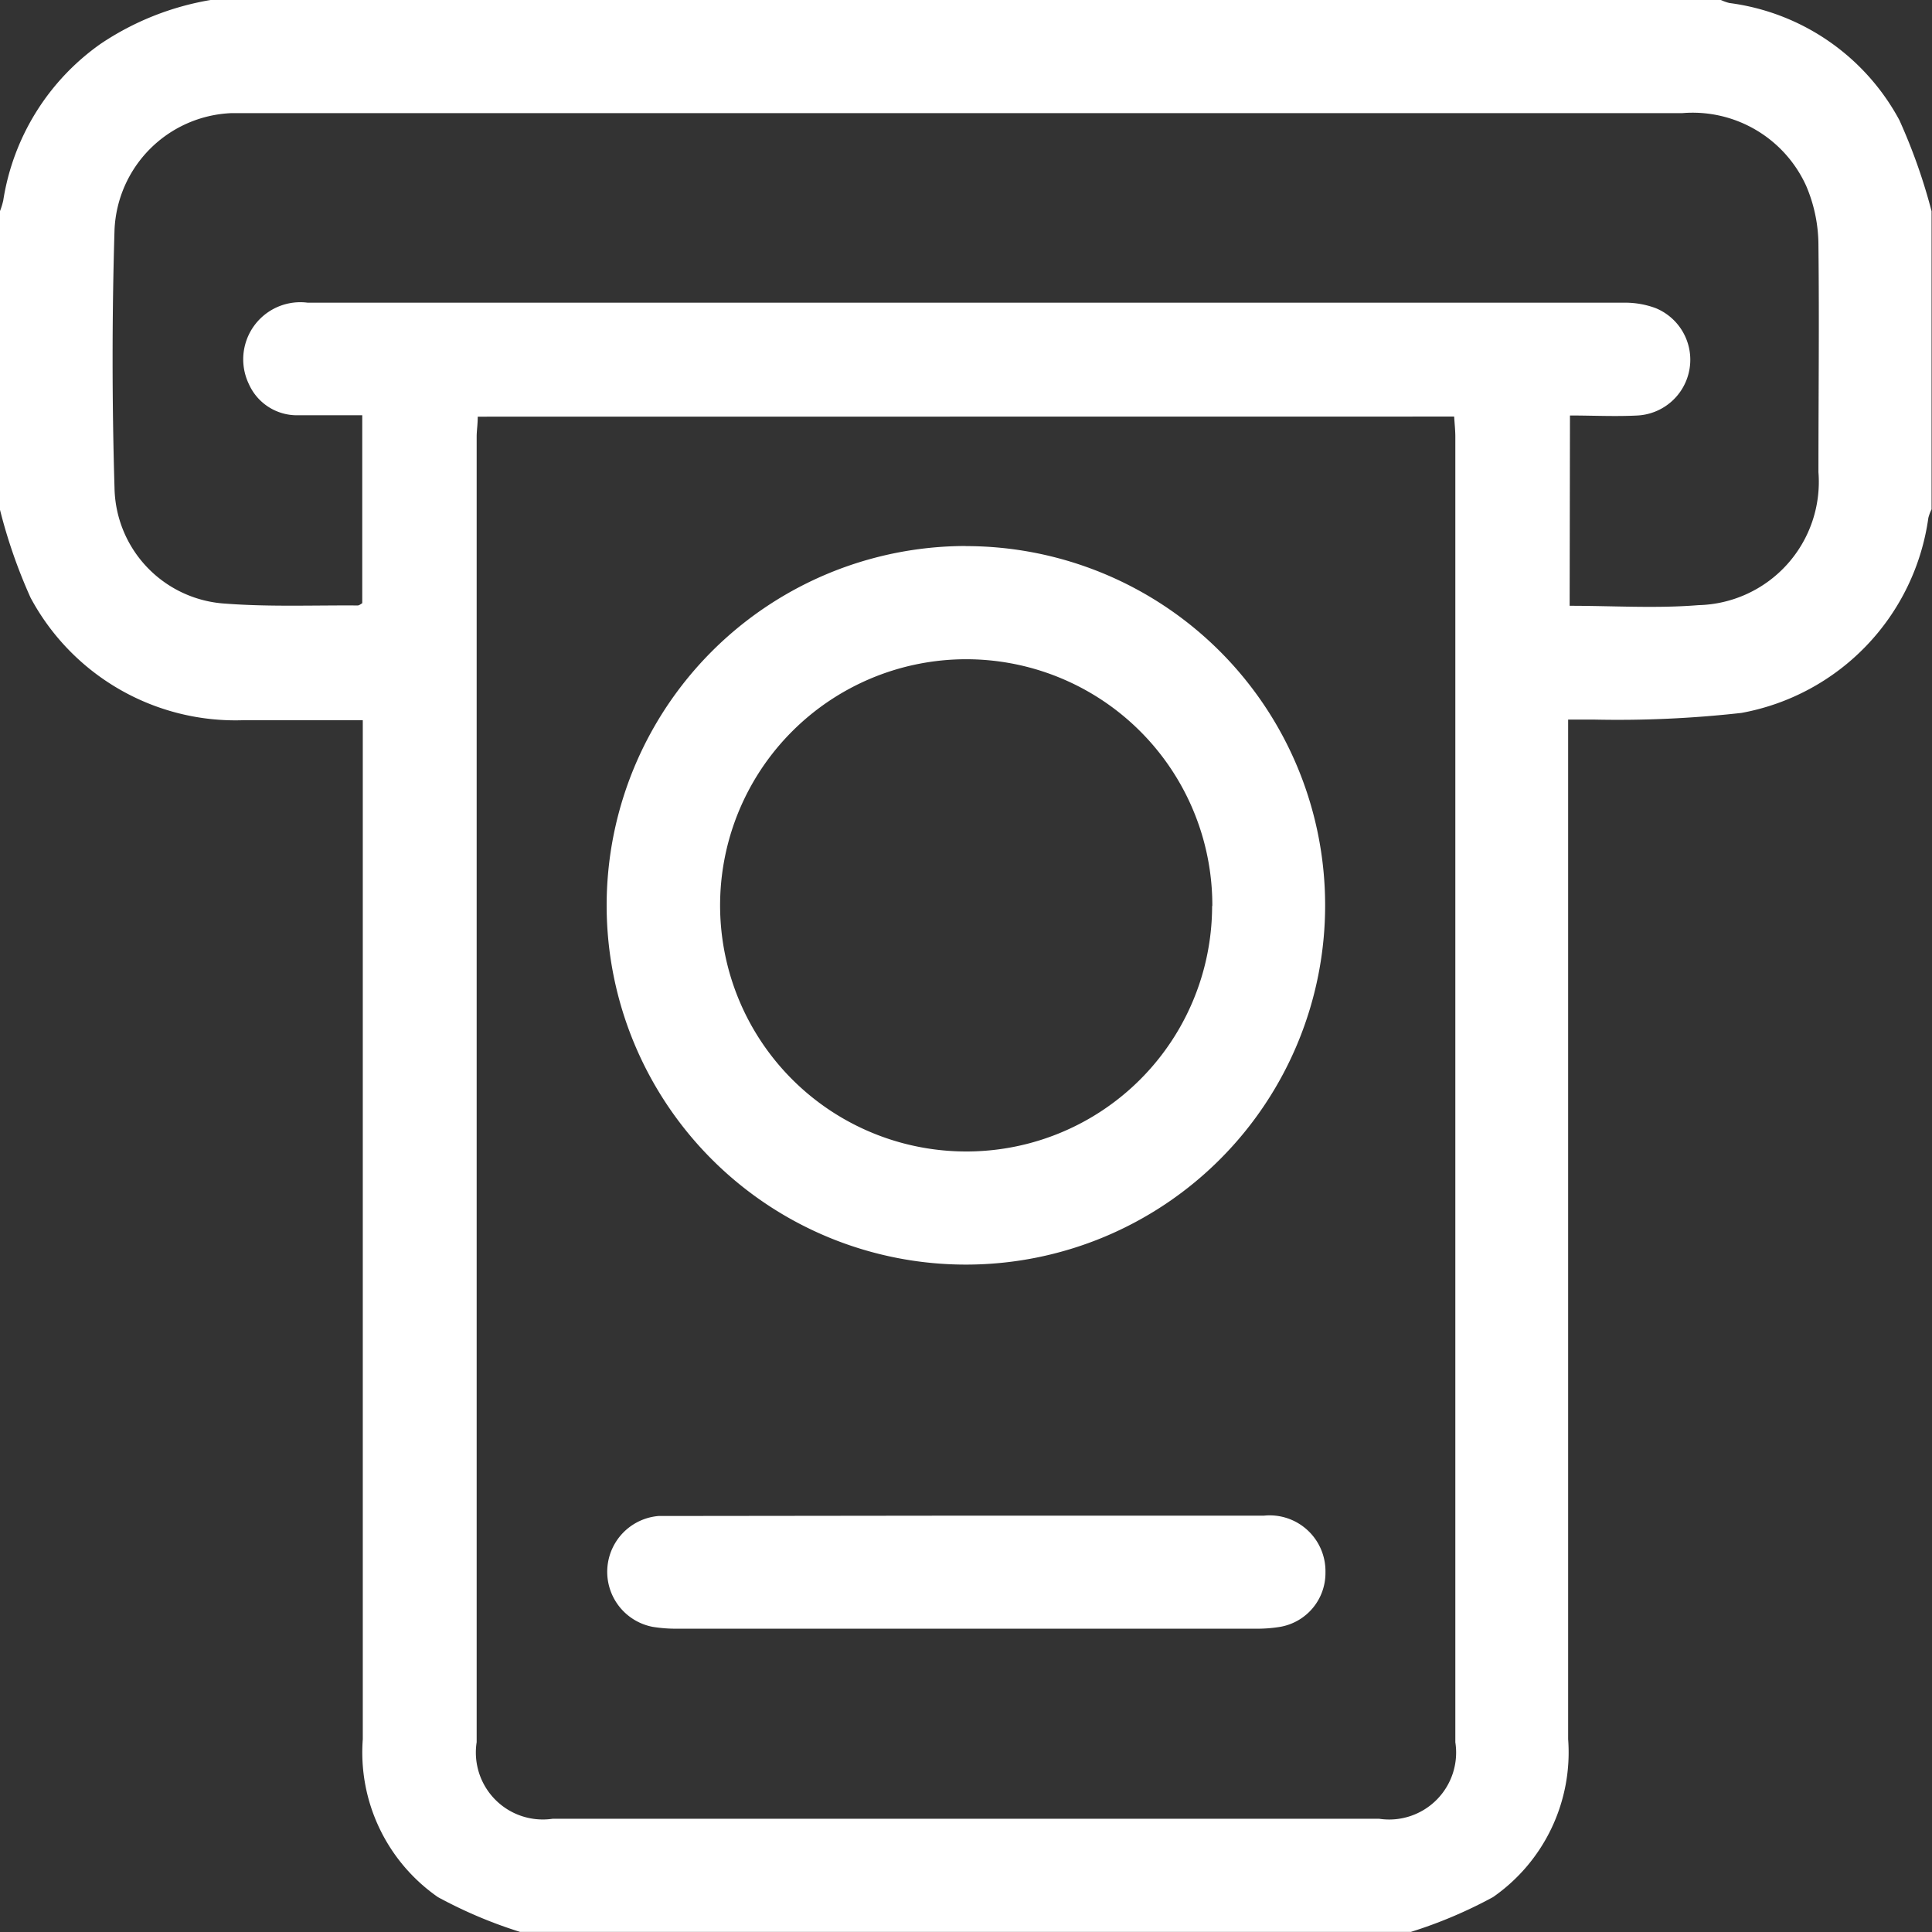 <svg xmlns="http://www.w3.org/2000/svg" width="18" height="18" viewBox="0 0 18 18">
  <rect x="0" y="0" width="18" height="18" fill="#333333" stroke="none"/>
  <path id="Path_20288" data-name="Path 20288" d="M945.8,125.636v-2.777a.688.688,0,0,0,.031-.1,2.2,2.2,0,0,1,.908-1.461,2.612,2.612,0,0,1,1.03-.409h14.063a.454.454,0,0,0,.081.029,2.107,2.107,0,0,1,1.584,1.091,5.317,5.317,0,0,1,.3.849v2.777a.417.417,0,0,0-.03.08,2.148,2.148,0,0,1-1.741,1.817,10.321,10.321,0,0,1-1.383.062c-.073,0-.147,0-.232,0v.254q0,4.623,0,9.246a1.642,1.642,0,0,1-.7,1.471,4.271,4.271,0,0,1-.765.324h-8.3a4.273,4.273,0,0,1-.765-.324,1.642,1.642,0,0,1-.7-1.471q0-4.632,0-9.263V127.6c-.387,0-.749,0-1.111,0a2.166,2.166,0,0,1-1.984-1.141A4.9,4.9,0,0,1,945.8,125.636Zm4.452-.864c0,.073-.01.13-.01.187q0,6.081,0,12.162a.624.624,0,0,0,.708.714h7.7a.624.624,0,0,0,.71-.713q0-6.081,0-12.162c0-.062-.007-.123-.011-.189Zm10.173,1.762c.409,0,.808.026,1.2-.006a1.149,1.149,0,0,0,1.118-1.239c0-.7.008-1.406,0-2.109a1.414,1.414,0,0,0-.115-.56,1.161,1.161,0,0,0-1.153-.676q-6.671,0-13.342,0c-.059,0-.117,0-.176,0a1.137,1.137,0,0,0-1.089,1.087q-.036,1.2,0,2.408a1.1,1.1,0,0,0,1.036,1.075c.408.031.819.014,1.229.017.015,0,.03-.014.043-.021v-1.751c-.212,0-.411,0-.609,0a.49.49,0,0,1-.447-.29.532.532,0,0,1,.547-.759q6.135,0,12.269,0a.816.816,0,0,1,.291.051.52.52,0,0,1-.168,1c-.209.011-.418,0-.631,0Zm-5.629-.556a3.347,3.347,0,1,1-3.343,3.356A3.349,3.349,0,0,1,954.8,125.977Zm2.3,3.353a2.293,2.293,0,1,0-2.294,2.287A2.289,2.289,0,0,0,957.094,129.331Zm-4.964,5.683c-.064,0-.129,0-.193,0a.522.522,0,0,0-.057,1.033,1.358,1.358,0,0,0,.245.017h5.357a1.332,1.332,0,0,0,.244-.017.509.509,0,0,0,.422-.509.52.52,0,0,0-.573-.527c-.925,0-1.85,0-2.775,0Z" transform="translate(-945.801 -120.89)" fill="#fff"/>
</svg>
